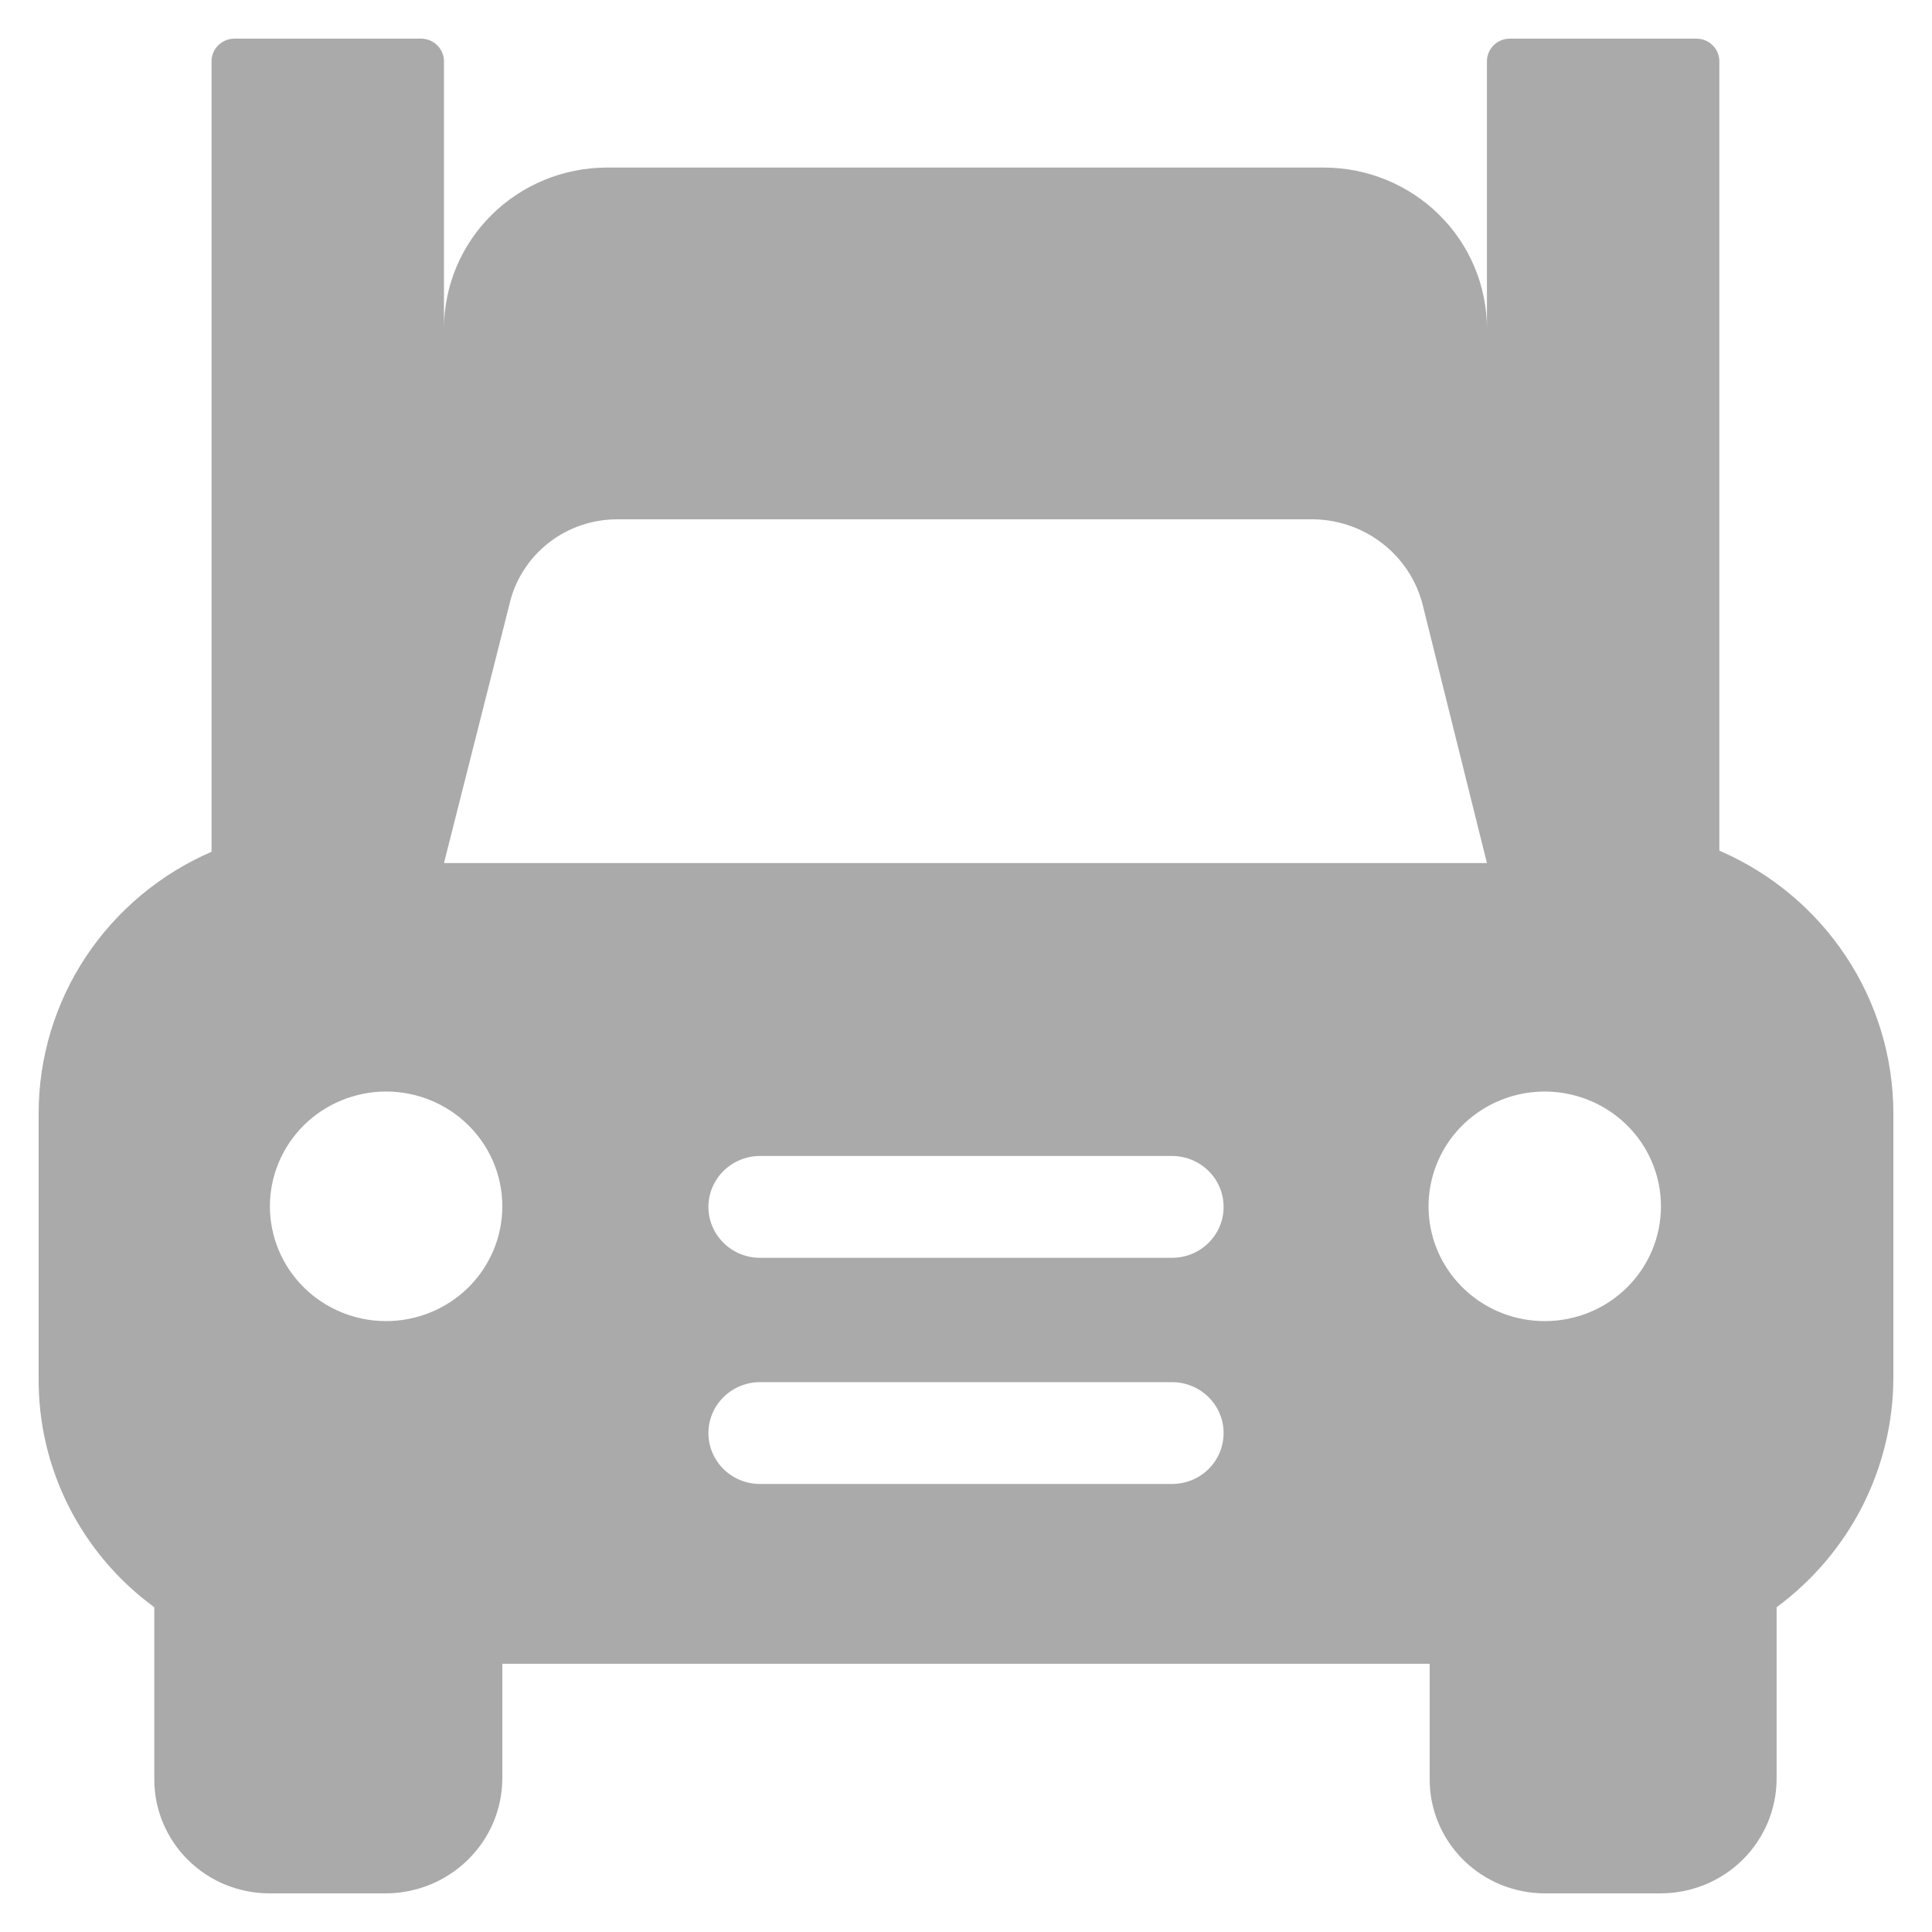 <svg width="30" height="30" viewBox="0 0 30 30" fill="none" xmlns="http://www.w3.org/2000/svg">
<path d="M26.698 13.209V0.951C26.698 0.858 26.66 0.769 26.594 0.703C26.527 0.637 26.437 0.6 26.342 0.6H23.445C23.35 0.6 23.26 0.637 23.193 0.703C23.127 0.769 23.089 0.858 23.089 0.951V5.096C23.087 4.435 22.82 3.802 22.347 3.335C21.874 2.868 21.233 2.604 20.565 2.602H9.418C8.749 2.604 8.108 2.868 7.636 3.335C7.163 3.802 6.896 4.435 6.894 5.096V0.951C6.894 0.858 6.856 0.769 6.789 0.703C6.723 0.637 6.632 0.6 6.538 0.6H3.64C3.546 0.6 3.456 0.637 3.389 0.703C3.322 0.769 3.285 0.858 3.285 0.951V13.226C2.487 13.572 1.808 14.14 1.331 14.86C0.855 15.58 0.601 16.422 0.6 17.283V21.392C0.594 22.084 0.753 22.768 1.065 23.387C1.377 24.007 1.833 24.545 2.396 24.957V27.626C2.395 27.86 2.441 28.09 2.531 28.306C2.621 28.521 2.753 28.717 2.92 28.882C3.087 29.047 3.285 29.178 3.503 29.267C3.722 29.355 3.955 29.401 4.191 29.4H6.005C6.479 29.395 6.933 29.207 7.269 28.875C7.605 28.544 7.796 28.095 7.8 27.626V25.835H22.2V27.626C22.199 27.86 22.245 28.09 22.335 28.306C22.425 28.521 22.558 28.717 22.724 28.882C22.891 29.047 23.09 29.178 23.308 29.267C23.526 29.355 23.76 29.401 23.996 29.4H25.791C26.267 29.398 26.723 29.211 27.059 28.879C27.395 28.546 27.585 28.096 27.587 27.626V24.957C28.148 24.543 28.605 24.005 28.92 23.386C29.234 22.767 29.399 22.085 29.4 21.392V17.283C29.399 16.418 29.143 15.572 28.663 14.849C28.183 14.125 27.5 13.555 26.698 13.209ZM7.8 18.741C7.798 19.212 7.606 19.664 7.267 19.997C6.928 20.329 6.469 20.515 5.991 20.514C5.514 20.513 5.056 20.325 4.718 19.991C4.381 19.657 4.191 19.204 4.191 18.732C4.191 18.26 4.381 17.807 4.718 17.473C5.056 17.139 5.514 16.951 5.991 16.949C6.469 16.948 6.928 17.134 7.267 17.467C7.606 17.799 7.798 18.251 7.8 18.723V18.741ZM18.2 23.043H11.8C11.588 23.043 11.385 22.96 11.235 22.812C11.085 22.663 11 22.462 11 22.253C11 22.043 11.085 21.842 11.235 21.694C11.385 21.546 11.588 21.462 11.8 21.462H18.2C18.412 21.462 18.616 21.546 18.766 21.694C18.916 21.842 19 22.043 19 22.253C19 22.462 18.916 22.663 18.766 22.812C18.616 22.96 18.412 23.043 18.2 23.043ZM18.2 19.531H11.8C11.588 19.531 11.385 19.448 11.235 19.299C11.085 19.151 11 18.95 11 18.741C11 18.531 11.085 18.33 11.235 18.182C11.385 18.034 11.588 17.95 11.8 17.95H18.2C18.412 17.95 18.616 18.034 18.766 18.182C18.916 18.33 19 18.531 19 18.741C19 18.95 18.916 19.151 18.766 19.299C18.616 19.448 18.412 19.531 18.2 19.531ZM6.894 13.402L7.907 9.398C7.991 9.018 8.204 8.678 8.512 8.435C8.819 8.192 9.202 8.061 9.596 8.064H20.334C20.737 8.056 21.13 8.184 21.45 8.426C21.77 8.669 21.997 9.012 22.093 9.398L23.089 13.402H6.894ZM23.996 20.514C23.638 20.516 23.288 20.413 22.99 20.218C22.692 20.022 22.459 19.744 22.321 19.418C22.184 19.092 22.147 18.733 22.217 18.386C22.286 18.04 22.458 17.721 22.711 17.471C22.964 17.222 23.286 17.052 23.637 16.983C23.988 16.915 24.351 16.951 24.681 17.087C25.012 17.223 25.293 17.453 25.491 17.747C25.688 18.041 25.793 18.387 25.791 18.741C25.789 19.21 25.6 19.66 25.263 19.993C24.927 20.325 24.471 20.512 23.996 20.514Z" fill="#AAAAAA"/>
</svg>
